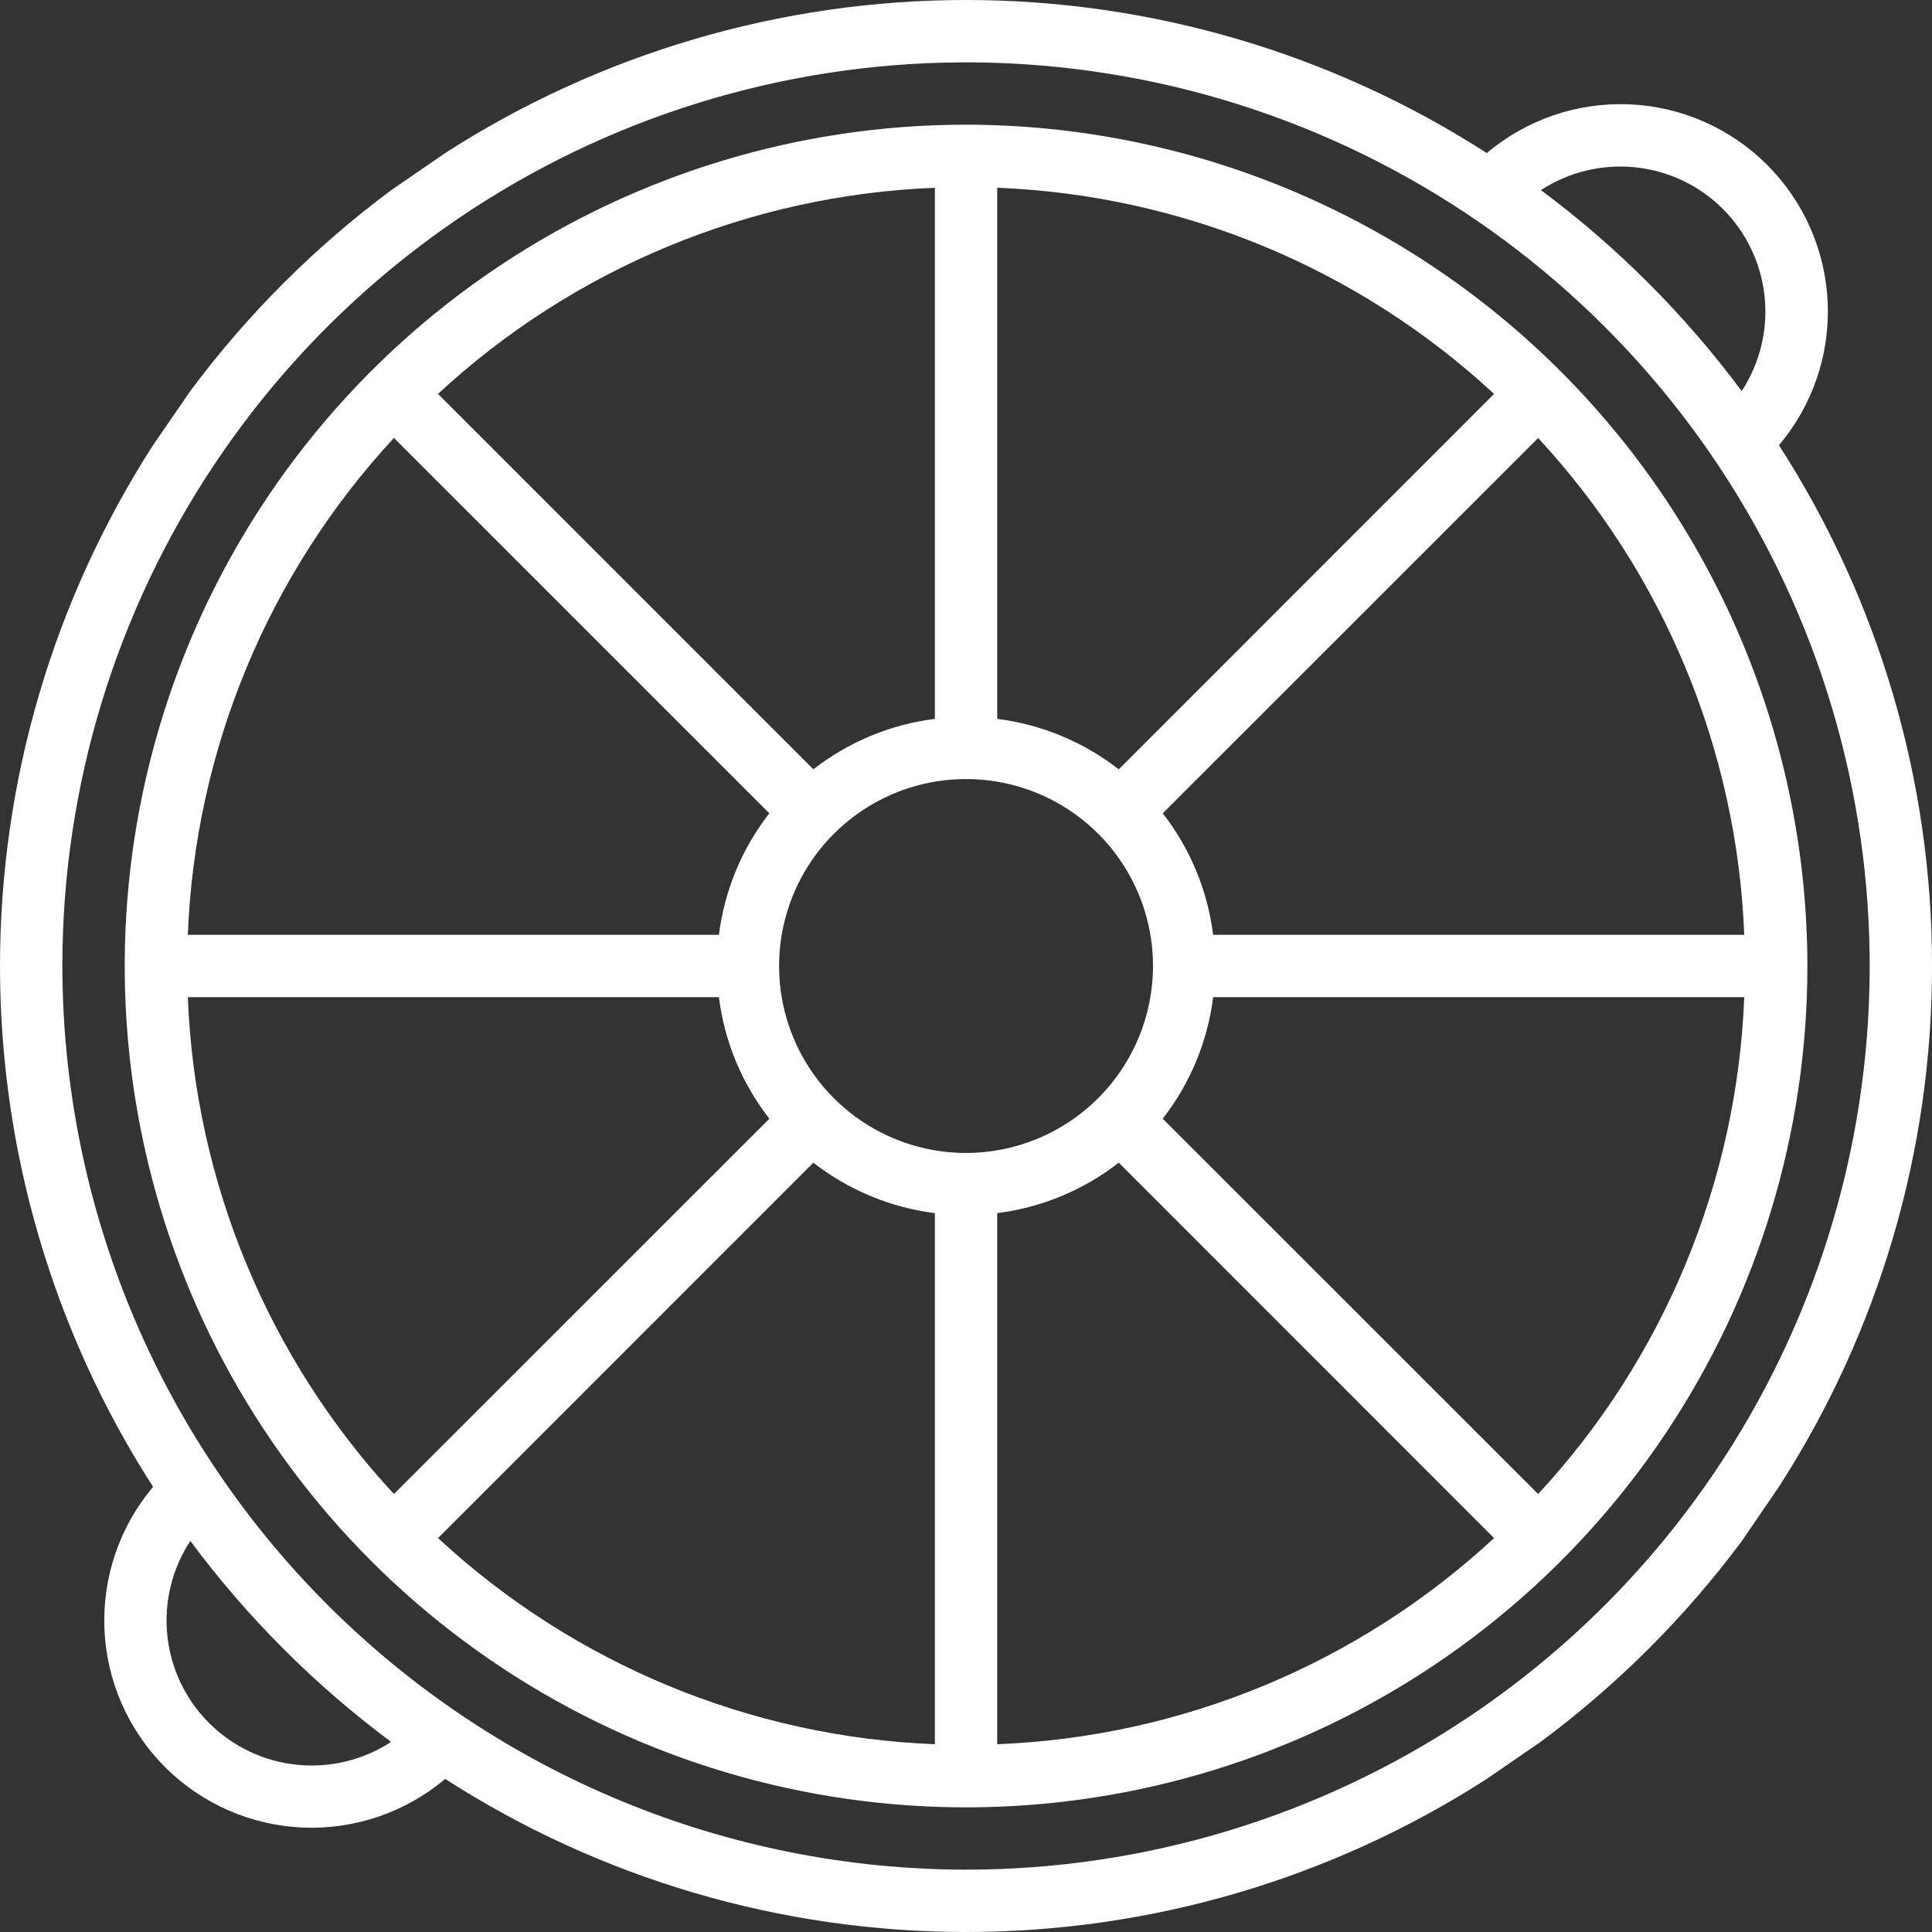 <svg width="79" height="79" viewBox="0 0 79 79" fill="none" xmlns="http://www.w3.org/2000/svg">
<rect x="0" y="0" width="79" height="79" fill="#333333" stroke="none"/>
<path fill-rule="evenodd" clip-rule="evenodd" d="M79.001 39.501C79.007 31.948 76.834 24.554 72.742 18.205C74.113 16.582 74.824 14.503 74.735 12.38C74.646 10.257 73.763 8.244 72.26 6.742C70.757 5.239 68.745 4.356 66.622 4.266C64.499 4.177 62.42 4.888 60.796 6.259C54.445 2.173 47.052 0 39.5 0C31.948 0 24.555 2.173 18.203 6.259L15.992 7.78C12.869 10.102 10.102 12.868 7.781 15.991L6.259 18.203C2.173 24.554 0 31.947 0 39.5C0 47.053 2.173 54.446 6.259 60.797C4.891 62.421 4.181 64.499 4.271 66.62C4.361 68.742 5.245 70.752 6.746 72.254C8.248 73.756 10.259 74.639 12.38 74.729C14.502 74.819 16.58 74.109 18.203 72.74C24.554 76.827 31.947 79 39.499 79C47.052 79 54.444 76.827 60.795 72.74L63.008 71.217C66.134 68.897 68.903 66.131 71.228 63.008L72.74 60.794C76.833 54.447 79.006 47.053 79.001 39.501ZM70.453 8.547C71.415 9.512 72.016 10.779 72.156 12.134C72.295 13.49 71.964 14.852 71.218 15.992C68.897 12.867 66.132 10.098 63.008 7.774C64.15 7.03 65.513 6.701 66.868 6.841C68.223 6.982 69.489 7.584 70.453 8.547ZM8.548 70.453C7.583 69.49 6.98 68.223 6.841 66.867C6.702 65.511 7.035 64.148 7.783 63.009C10.103 66.135 12.869 68.904 15.993 71.227C14.851 71.972 13.489 72.302 12.133 72.161C10.777 72.019 9.511 71.416 8.548 70.453ZM2.55 39.501C2.55 32.192 4.717 25.048 8.778 18.972C12.838 12.895 18.609 8.159 25.361 5.362C32.113 2.566 39.542 1.834 46.71 3.26C53.878 4.685 60.462 8.205 65.629 13.372C70.797 18.54 74.316 25.124 75.742 32.292C77.168 39.46 76.436 46.889 73.639 53.641C70.843 60.393 66.107 66.164 60.03 70.224C53.953 74.284 46.809 76.451 39.501 76.451C29.705 76.44 20.313 72.543 13.386 65.616C6.458 58.689 2.562 49.297 2.55 39.501Z" fill="white"/>
<path d="M39.502 5.098C32.698 5.098 26.047 7.116 20.389 10.896C14.732 14.676 10.322 20.049 7.718 26.335C5.115 32.621 4.433 39.539 5.761 46.212C7.088 52.886 10.365 59.016 15.176 63.827C19.987 68.638 26.117 71.915 32.791 73.242C39.464 74.57 46.381 73.888 52.667 71.284C58.954 68.68 64.327 64.271 68.107 58.614C71.887 52.956 73.905 46.305 73.905 39.501C73.895 30.38 70.267 21.635 63.817 15.185C57.368 8.736 48.623 5.108 39.502 5.098ZM39.502 47.145C37.99 47.145 36.512 46.697 35.255 45.857C33.998 45.017 33.018 43.823 32.439 42.426C31.86 41.029 31.709 39.492 32.004 38.009C32.299 36.526 33.027 35.164 34.096 34.095C35.166 33.026 36.528 32.297 38.011 32.002C39.494 31.707 41.031 31.859 42.428 32.437C43.825 33.016 45.019 33.996 45.859 35.253C46.699 36.51 47.147 37.989 47.147 39.501C47.145 41.528 46.339 43.471 44.906 44.904C43.472 46.337 41.529 47.144 39.502 47.145ZM45.746 31.459C44.306 30.336 42.589 29.623 40.776 29.395V7.678C48.337 7.975 55.542 10.964 61.093 16.107L45.746 31.459ZM38.228 29.395C36.416 29.622 34.699 30.334 33.259 31.457L17.91 16.107C23.461 10.964 30.667 7.975 38.228 7.678V29.395ZM31.458 33.257C30.336 34.697 29.624 36.414 29.397 38.226H7.68C7.977 30.665 10.966 23.459 16.108 17.908L31.458 33.257ZM29.397 40.775C29.623 42.587 30.336 44.304 31.46 45.744L16.108 61.091C10.966 55.541 7.977 48.335 7.68 40.775H29.397ZM33.259 47.542C34.699 48.665 36.416 49.377 38.228 49.605V71.322C30.667 71.025 23.462 68.035 17.911 62.893L33.259 47.542ZM40.776 49.605C42.588 49.377 44.305 48.665 45.746 47.542L61.092 62.893C55.542 68.035 48.337 71.024 40.776 71.322V49.605ZM47.544 45.744C48.666 44.304 49.379 42.587 49.606 40.775H71.323C71.026 48.335 68.037 55.541 62.895 61.091L47.544 45.744ZM49.606 38.226C49.379 36.414 48.667 34.697 47.545 33.257L62.895 17.91C68.037 23.46 71.026 30.666 71.323 38.226H49.606Z" fill="white"/>
</svg>

